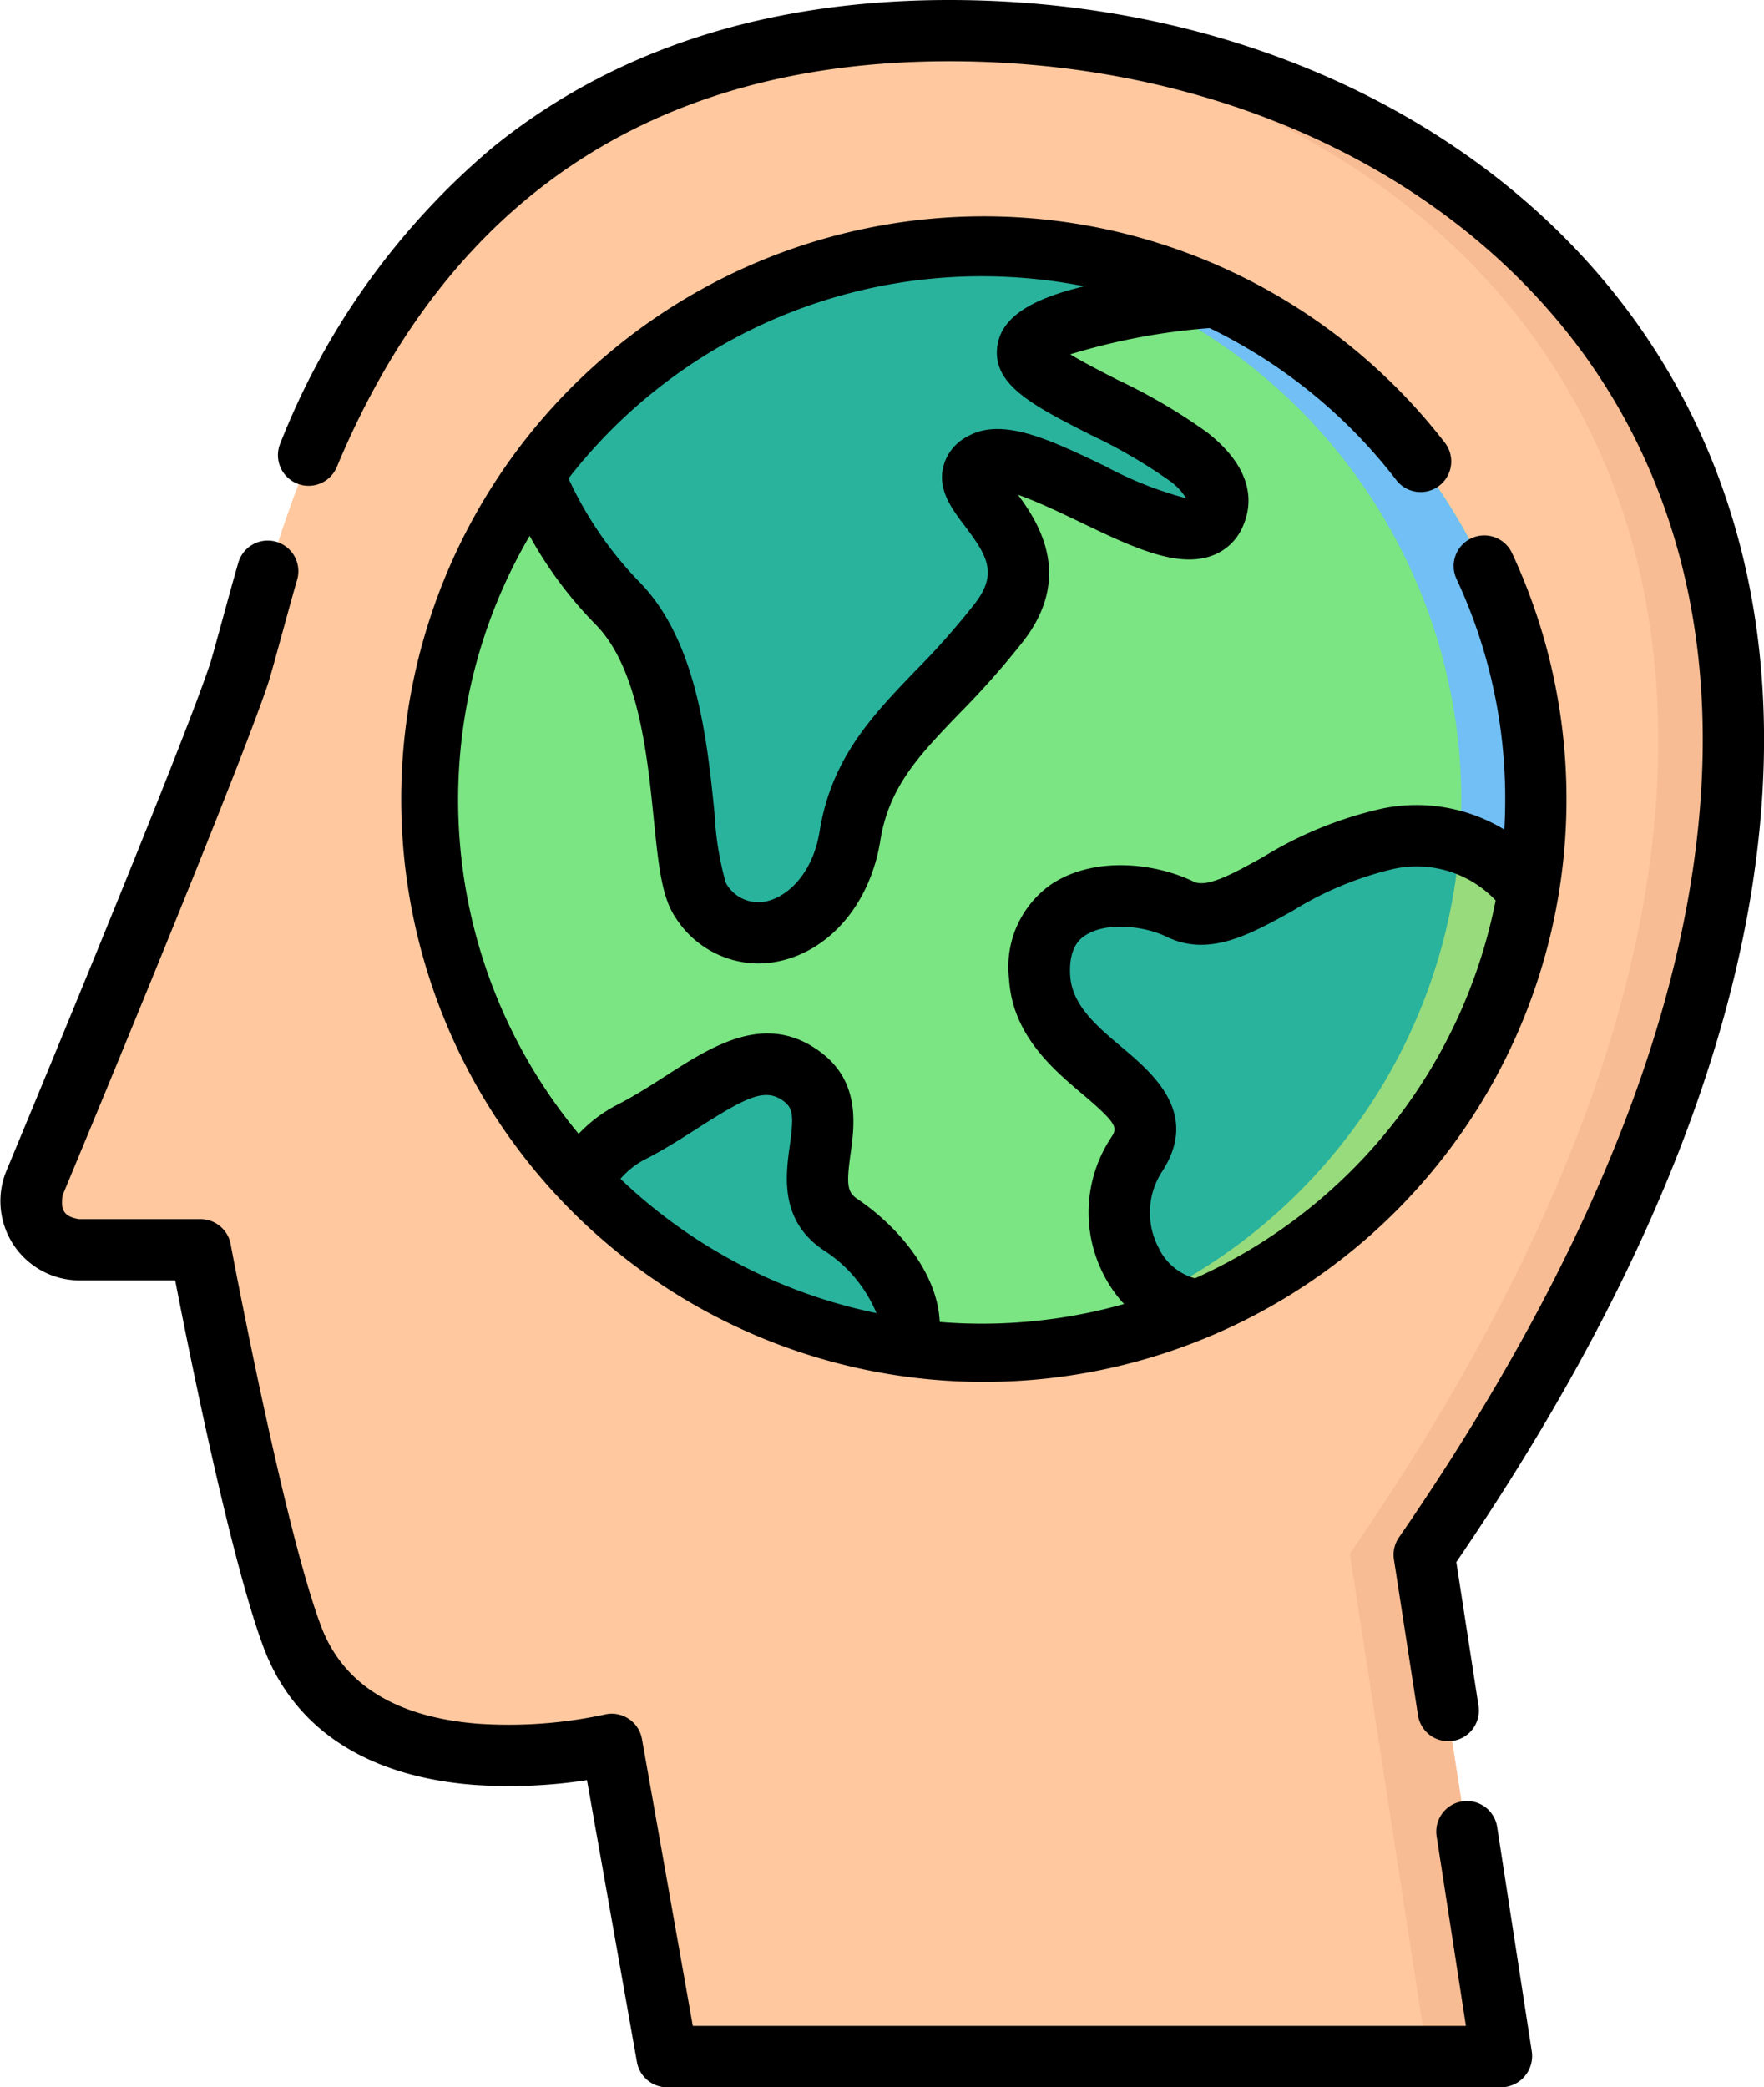 <svg xmlns="http://www.w3.org/2000/svg" width="101.449" height="120" viewBox="0 0 101.449 120">
  <g id="conciencia" transform="translate(-39.575)">
    <g id="Grupo_88846" data-name="Grupo 88846" transform="translate(41.442 1.875)">
      <path id="Trazado_150713" data-name="Trazado 150713" d="M131.971,124.25h-47.9l-3.177-17.923S66.248,109.9,62.57,100.186c-2.213-5.842-5.282-22.241-5.282-22.241H50.3a2.757,2.757,0,0,1-2.547-3.814c3.2-7.709,10.262-24.789,11.755-29.269C61.458,39.024,66.067,8,100.262,8s65.968,31.361,27.261,87.46Z" transform="translate(-47.543 -8)" fill="#ffc89f"/>
      <g id="Grupo_88842" data-name="Grupo 88842" transform="translate(50.663 0)">
        <path id="Trazado_150714" data-name="Trazado 150714" d="M265.759,8c-.7,0-1.382.018-2.056.043,33.343,1.294,62.988,32.5,25.1,87.417l4.448,28.79h4.219L293.02,95.46C331.727,39.361,299.954,8,265.759,8Z" transform="translate(-263.703 -8)" fill="#f7bc94"/>
      </g>
      <path id="Trazado_150724" data-name="Trazado 150724" d="M31.812,0A31.812,31.812,0,1,1,0,31.812,31.812,31.812,0,0,1,31.812,0Z" transform="translate(22.769 12.334)" fill="#7ae582"/>
      <path id="Trazado_150715" data-name="Trazado 150715" d="M273.531,60.625c-.709,0-1.412.026-2.109.071a31.811,31.811,0,0,1,0,63.482c.7.046,1.4.071,2.109.071a31.812,31.812,0,1,0,0-63.624Z" transform="translate(-218.95 -48.291)" fill="#71bff4"/>
      <path id="Trazado_150716" data-name="Trazado 150716" d="M182.081,267.838a7.538,7.538,0,0,1,2.9-2.854c4-2.035,6.926-5.385,9.857-3.177s-.978,6.337,2.175,8.468c2.293,1.55,4.814,4.577,3.667,7.139A31.737,31.737,0,0,1,182.081,267.838Z" transform="translate(-150.549 -201.766)" fill="#29b39d"/>
      <path id="Trazado_150717" data-name="Trazado 150717" d="M302.635,209.383c2.9,1.408,6.513-3.063,11.938-4.047a7.933,7.933,0,0,1,8.042,3.065,31.854,31.854,0,0,1-18.841,23.96c-3.536-.136-6.139-5.029-3.638-8.9s-5.245-5-5.567-10.163S299.731,207.975,302.635,209.383Z" transform="translate(-236.661 -158.967)" fill="#29b39d"/>
      <path id="Trazado_150718" data-name="Trazado 150718" d="M341.139,206.874a31.823,31.823,0,0,1-17.331,25.914,4.214,4.214,0,0,0,2.362.868,31.854,31.854,0,0,0,18.841-23.96A7.846,7.846,0,0,0,341.139,206.874Z" transform="translate(-259.058 -160.263)" fill="#98db7c"/>
      <path id="Trazado_150719" data-name="Trazado 150719" d="M196.308,60.625a31.69,31.69,0,0,1,13.372,2.941c-.168.014-10.608.906-10.74,3.152-.133,2.264,12.521,5.328,10.744,9.324-1.478,3.325-10.676-4.418-13.307-2.942s4.695,4.215.965,9.106-7.723,6.922-8.59,12.3-6.127,7.376-8.592,3.647c-1.458-2.205-.267-12.521-4.8-17.049a24.2,24.2,0,0,1-4.8-7.347A31.767,31.767,0,0,1,196.308,60.625Z" transform="translate(-141.727 -48.291)" fill="#29b39d"/>
      <g id="Grupo_88845" data-name="Grupo 88845" transform="translate(52.467 12.334)">
        <g id="Grupo_88844" data-name="Grupo 88844">
          <g id="Grupo_88843" data-name="Grupo 88843">
            <path id="Trazado_150720" data-name="Trazado 150720" d="M286.888,63.566a31.69,31.69,0,0,0-13.372-2.941c-.711,0-1.415.025-2.114.071a31.622,31.622,0,0,1,12.1,3.273C285.347,63.7,286.825,63.571,286.888,63.566Z" transform="translate(-271.402 -60.625)" fill="#98db7c"/>
          </g>
        </g>
      </g>
    </g>
    <g id="Grupo_88847" data-name="Grupo 88847" transform="translate(39.575)">
      <path id="Trazado_150721" data-name="Trazado 150721" d="M188.606,22.953C181.174,8.795,164.989,0,146.369,0,135.85,0,127,2.866,120.064,8.518A42.679,42.679,0,0,0,107.9,25.492a1.761,1.761,0,1,0,3.251,1.357c6.464-15.478,18.315-23.326,35.221-23.326,17.307,0,32.3,8.073,39.118,21.068,3.992,7.605,5.158,16.545,3.464,26.57-1.931,11.426-7.556,23.953-16.717,37.231a1.761,1.761,0,0,0-.291,1.269l1.384,8.958a1.761,1.761,0,0,0,3.481-.538l-1.277-8.268c9.222-13.492,14.9-26.3,16.894-38.066,1.825-10.8.541-20.491-3.818-28.795Z" transform="translate(-91.78)"/>
      <path id="Trazado_150722" data-name="Trazado 150722" d="M125.678,206.532a1.761,1.761,0,1,0-3.481.538l1.684,10.9H79.419l-2.925-16.5a1.763,1.763,0,0,0-2.149-1.4,26.257,26.257,0,0,1-7.324.522c-4.7-.385-7.717-2.264-8.975-5.587-2.137-5.641-5.178-21.822-5.208-21.984a1.761,1.761,0,0,0-1.731-1.437h-7c-.811-.144-1.077-.472-.926-1.385,3.784-9.1,10.352-25.034,11.822-29.445.206-.616,1.272-4.619,1.658-5.922a1.761,1.761,0,1,0-3.378-1c-.4,1.35-1.451,5.295-1.622,5.809-1.489,4.467-8.7,21.913-11.734,29.207a4.558,4.558,0,0,0,4.179,6.259H49.65c.81,4.174,3.221,16.181,5.1,21.147,1.766,4.662,5.94,7.379,12.072,7.857a29.339,29.339,0,0,0,6.511-.271l2.873,16.209a1.761,1.761,0,0,0,1.734,1.454h47.993a1.8,1.8,0,0,0,1.741-2.03Z" transform="translate(-39.575 -101.49)"/>
      <path id="Trazado_150723" data-name="Trazado 150723" d="M194.425,67.977a1.761,1.761,0,1,0,2.788-2.153,33.508,33.508,0,1,0,3.865,6.348,1.761,1.761,0,1,0-3.193,1.488,29.855,29.855,0,0,1,2.8,12.7c0,.574-.018,1.143-.049,1.709a9.737,9.737,0,0,0-7-1.215,22.392,22.392,0,0,0-6.876,2.792c-1.731.959-3.224,1.788-4,1.411-2.222-1.077-5.735-1.484-8.2.169a5.8,5.8,0,0,0-2.409,5.449c.2,3.207,2.522,5.166,4.218,6.6,2.114,1.785,2,1.955,1.639,2.52a7.811,7.811,0,0,0-.385,7.927,7.448,7.448,0,0,0,1.141,1.623,30.036,30.036,0,0,1-8.187,1.131q-1.22,0-2.415-.1c-.11-2.716-2.281-5.411-4.728-7.065-.586-.4-.65-.807-.4-2.589.227-1.646.57-4.132-1.7-5.843-3.139-2.365-6.207-.4-8.914,1.341-.9.58-1.84,1.18-2.821,1.68a8.207,8.207,0,0,0-2.2,1.662,30.054,30.054,0,0,1-2.82-34.38,23.347,23.347,0,0,0,3.768,5.067c2.483,2.483,3,7.527,3.37,11.21.263,2.584.453,4.451,1.21,5.6a5.683,5.683,0,0,0,4.776,2.708,5.848,5.848,0,0,0,1.232-.133c2.954-.636,5.234-3.352,5.809-6.919.5-3.11,2.2-4.882,4.559-7.334a47.684,47.684,0,0,0,3.709-4.2c2.8-3.668.868-6.717-.346-8.362,1.095.381,2.564,1.086,3.5,1.535,3.025,1.453,5.637,2.707,7.658,1.965a3.05,3.05,0,0,0,1.765-1.666c.572-1.286.684-3.269-2.029-5.41a32.562,32.562,0,0,0-5.159-3.029c-.84-.428-1.961-1-2.732-1.471a37.021,37.021,0,0,1,8.016-1.51A30.109,30.109,0,0,1,194.425,67.977ZM180.747,112.1a4.327,4.327,0,0,1,.218-4.391c2.158-3.34-.54-5.617-2.325-7.124-1.475-1.245-2.867-2.42-2.974-4.125-.1-1.66.619-2.144.856-2.3,1.178-.79,3.357-.576,4.7.075,2.422,1.175,4.766-.124,7.247-1.5a19.275,19.275,0,0,1,5.8-2.407,6.256,6.256,0,0,1,5.866,1.813,30.219,30.219,0,0,1-17.291,21.727A3.245,3.245,0,0,1,180.747,112.1Zm-29.557-5.056c1.137-.579,2.193-1.256,3.124-1.854,2.877-1.845,3.867-2.265,4.893-1.492.541.408.557.91.331,2.549-.236,1.708-.591,4.29,1.921,5.988a7.9,7.9,0,0,1,3.065,3.633,30.073,30.073,0,0,1-14.722-7.72A4.825,4.825,0,0,1,151.189,107.042ZM171.453,60.49c-.122,2.076,2.171,3.244,5.346,4.861a30.285,30.285,0,0,1,4.575,2.655,3.508,3.508,0,0,1,.959,1.011,21.377,21.377,0,0,1-4.646-1.839c-3.175-1.525-5.917-2.842-7.906-1.725a2.717,2.717,0,0,0-1.432,1.822c-.274,1.3.5,2.336,1.256,3.335,1.264,1.68,1.915,2.715.6,4.435a44.188,44.188,0,0,1-3.448,3.9c-2.479,2.58-4.821,5.017-5.5,9.214-.389,2.415-1.824,3.767-3.073,4.036a2.132,2.132,0,0,1-2.326-1.07,18.091,18.091,0,0,1-.647-4.015c-.428-4.21-1.014-9.975-4.384-13.345a21.385,21.385,0,0,1-4.013-5.886,30.077,30.077,0,0,1,23.753-11.625,30.482,30.482,0,0,1,5.9.575C173.774,57.481,171.571,58.477,171.453,60.49Z" transform="translate(-114.119 -40.37)"/>
    </g>
  </g>
</svg>
